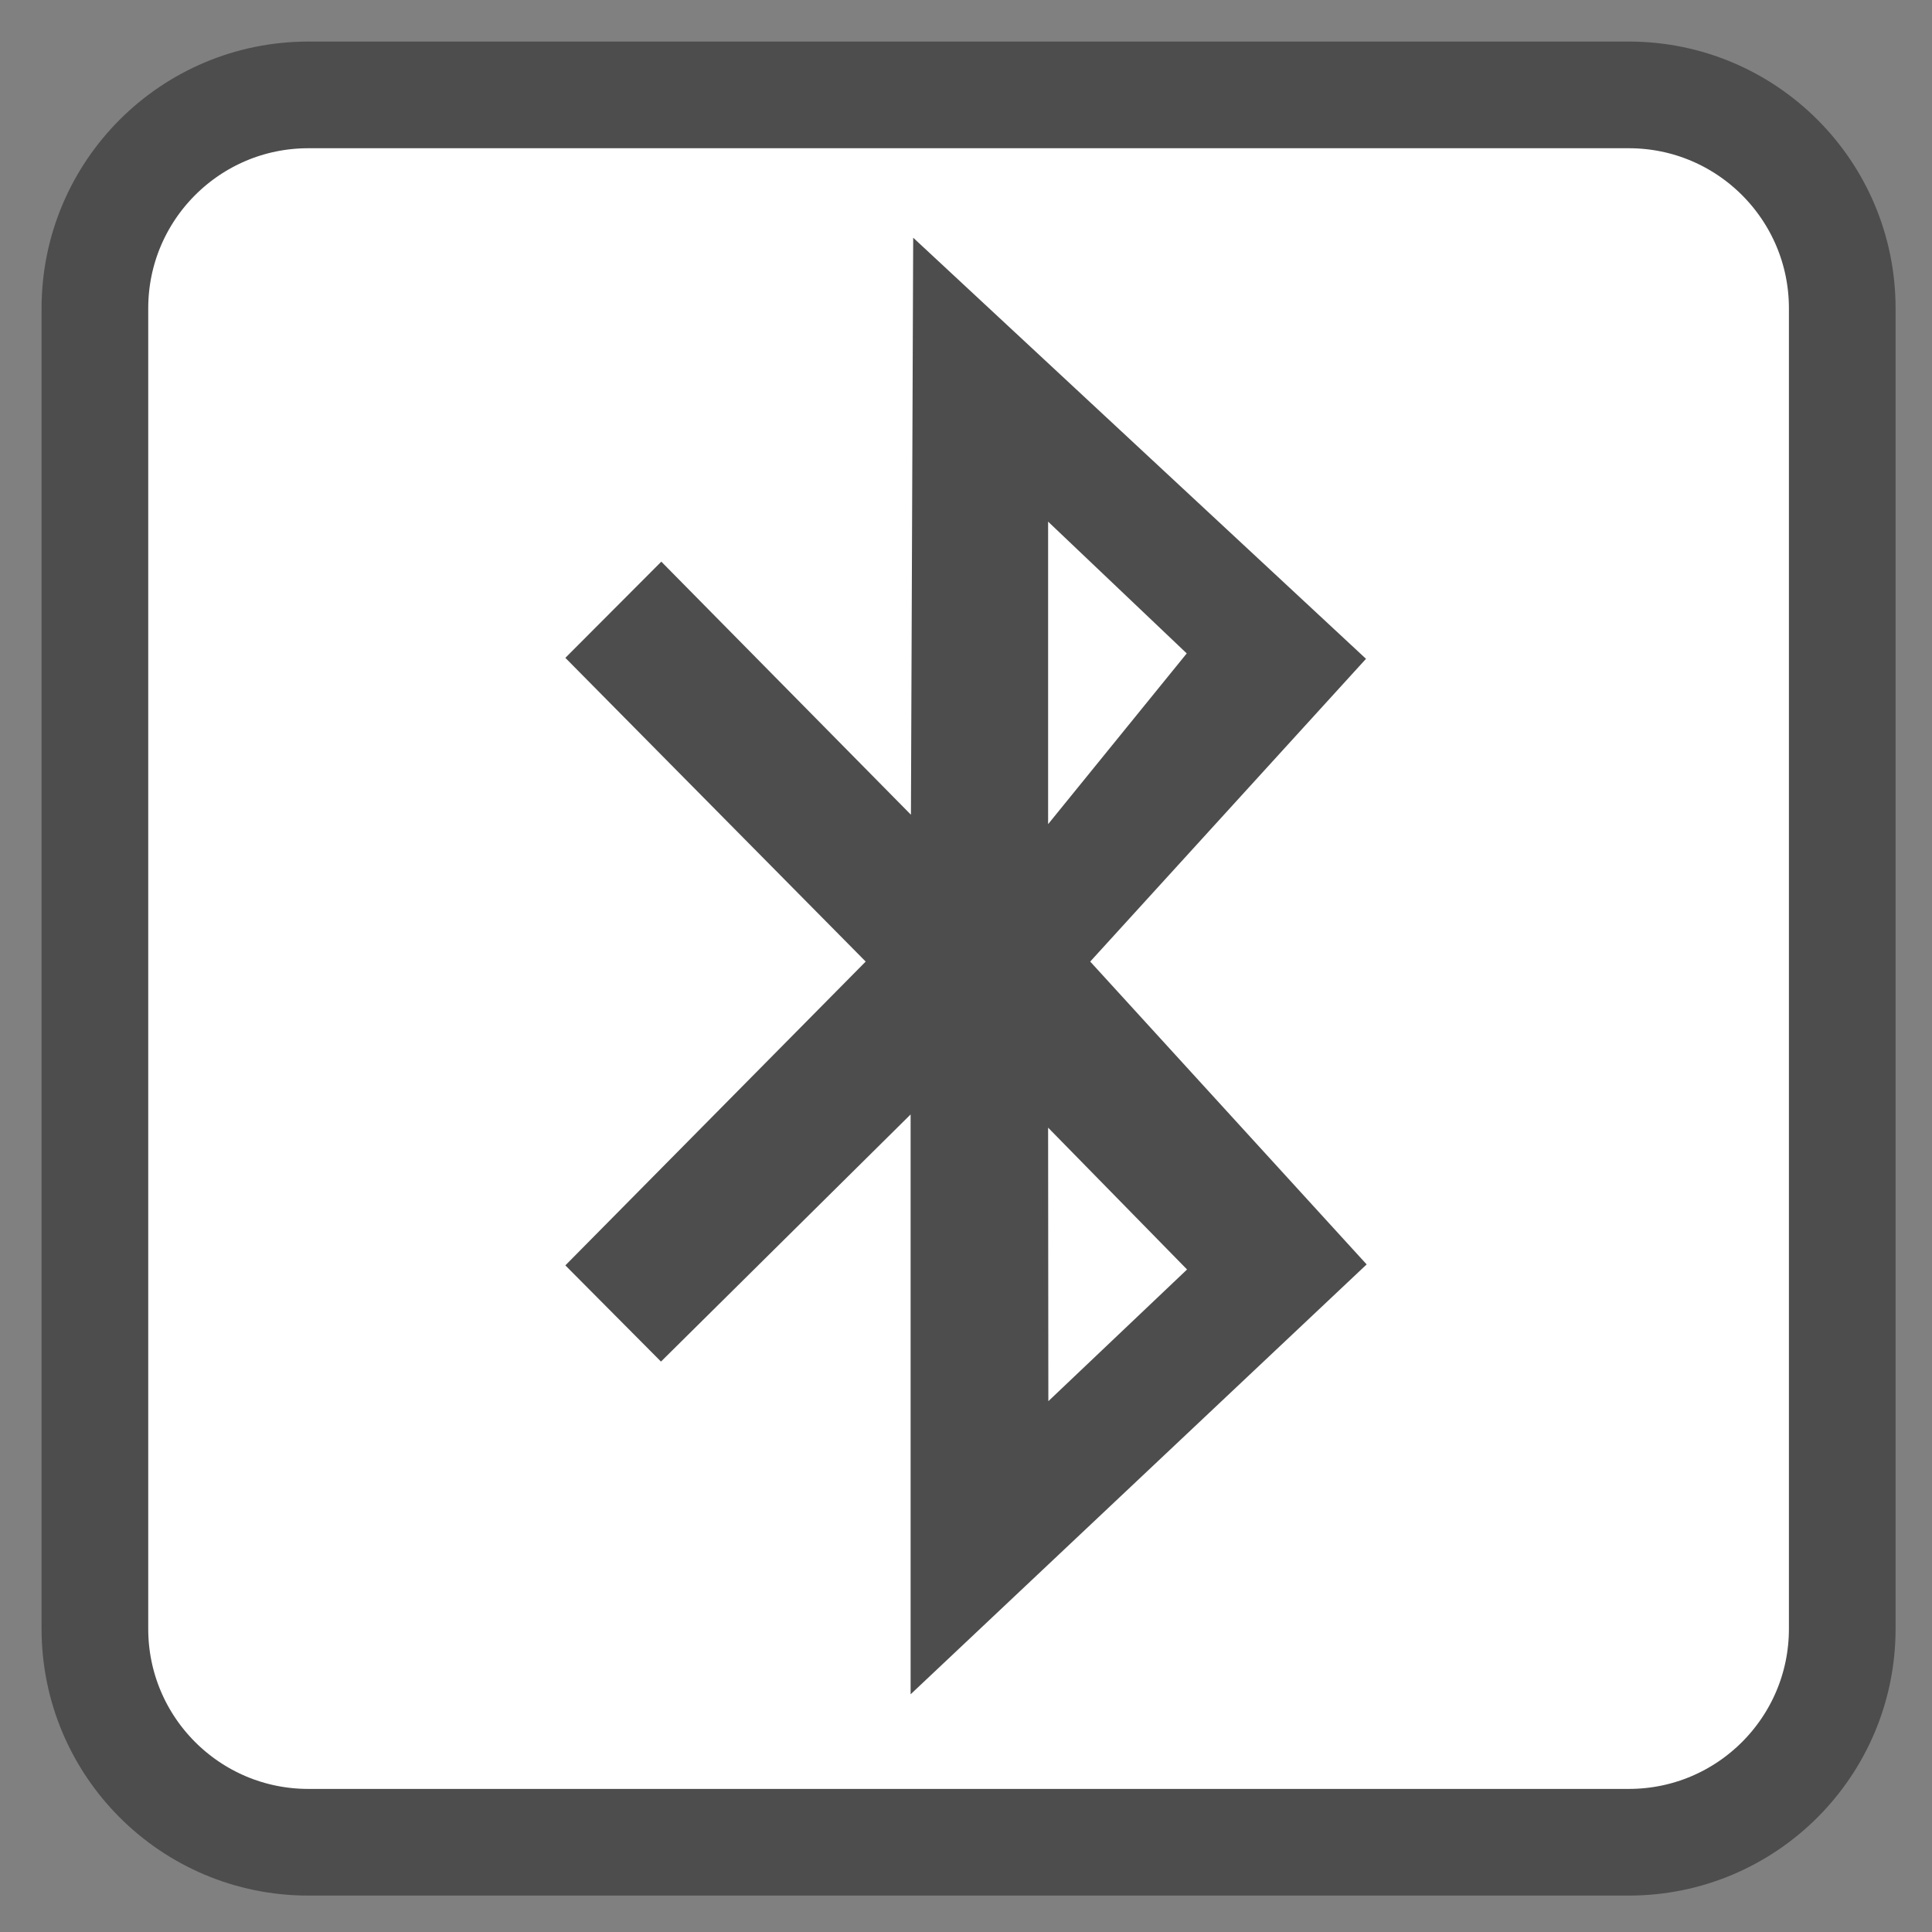 
<svg xmlns="http://www.w3.org/2000/svg" xmlns:xlink="http://www.w3.org/1999/xlink" width="24px" height="24px" viewBox="0 0 24 24" version="1.1">
<rect x="0" y="0" width="24" height="24" fill="#808080" stroke="none"/>
<g id="surface1">
<path style="fill-rule:nonzero;fill:rgb(100%,100%,100%);fill-opacity:1;stroke-width:28.192;stroke-linecap:butt;stroke-linejoin:miter;stroke:rgb(30.196%,30.196%,30.196%);stroke-opacity:1;stroke-miterlimit:4;" d="M 81.5 25.083 L 430.5 25.083 C 461.667 25.083 486.917 50.333 486.917 81.5 L 486.917 430.5 C 486.917 461.667 461.667 486.917 430.5 486.917 L 81.5 486.917 C 50.333 486.917 25.083 461.667 25.083 430.5 L 25.083 81.5 C 25.083 50.333 50.333 25.083 81.5 25.083 Z M 81.5 25.083 " transform="matrix(0.047,0,0,0.047,0,0)"/>
<path style=" stroke:none;fill-rule:nonzero;fill:rgb(30.196%,30.196%,30.196%);fill-opacity:1;" d="M 7.023 8.172 L 10.754 11.945 L 7.023 15.719 L 8.211 16.914 L 11.312 13.844 L 11.312 21.047 L 16.977 15.707 L 13.543 11.945 L 16.969 8.184 L 11.344 2.953 L 11.316 10.121 L 8.215 6.977 Z M 13.02 6.48 L 14.742 8.117 L 13.02 10.238 Z M 13.02 14.008 L 14.746 15.77 L 13.023 17.406 Z M 13.02 14.008 "/>
</g>
</svg>
